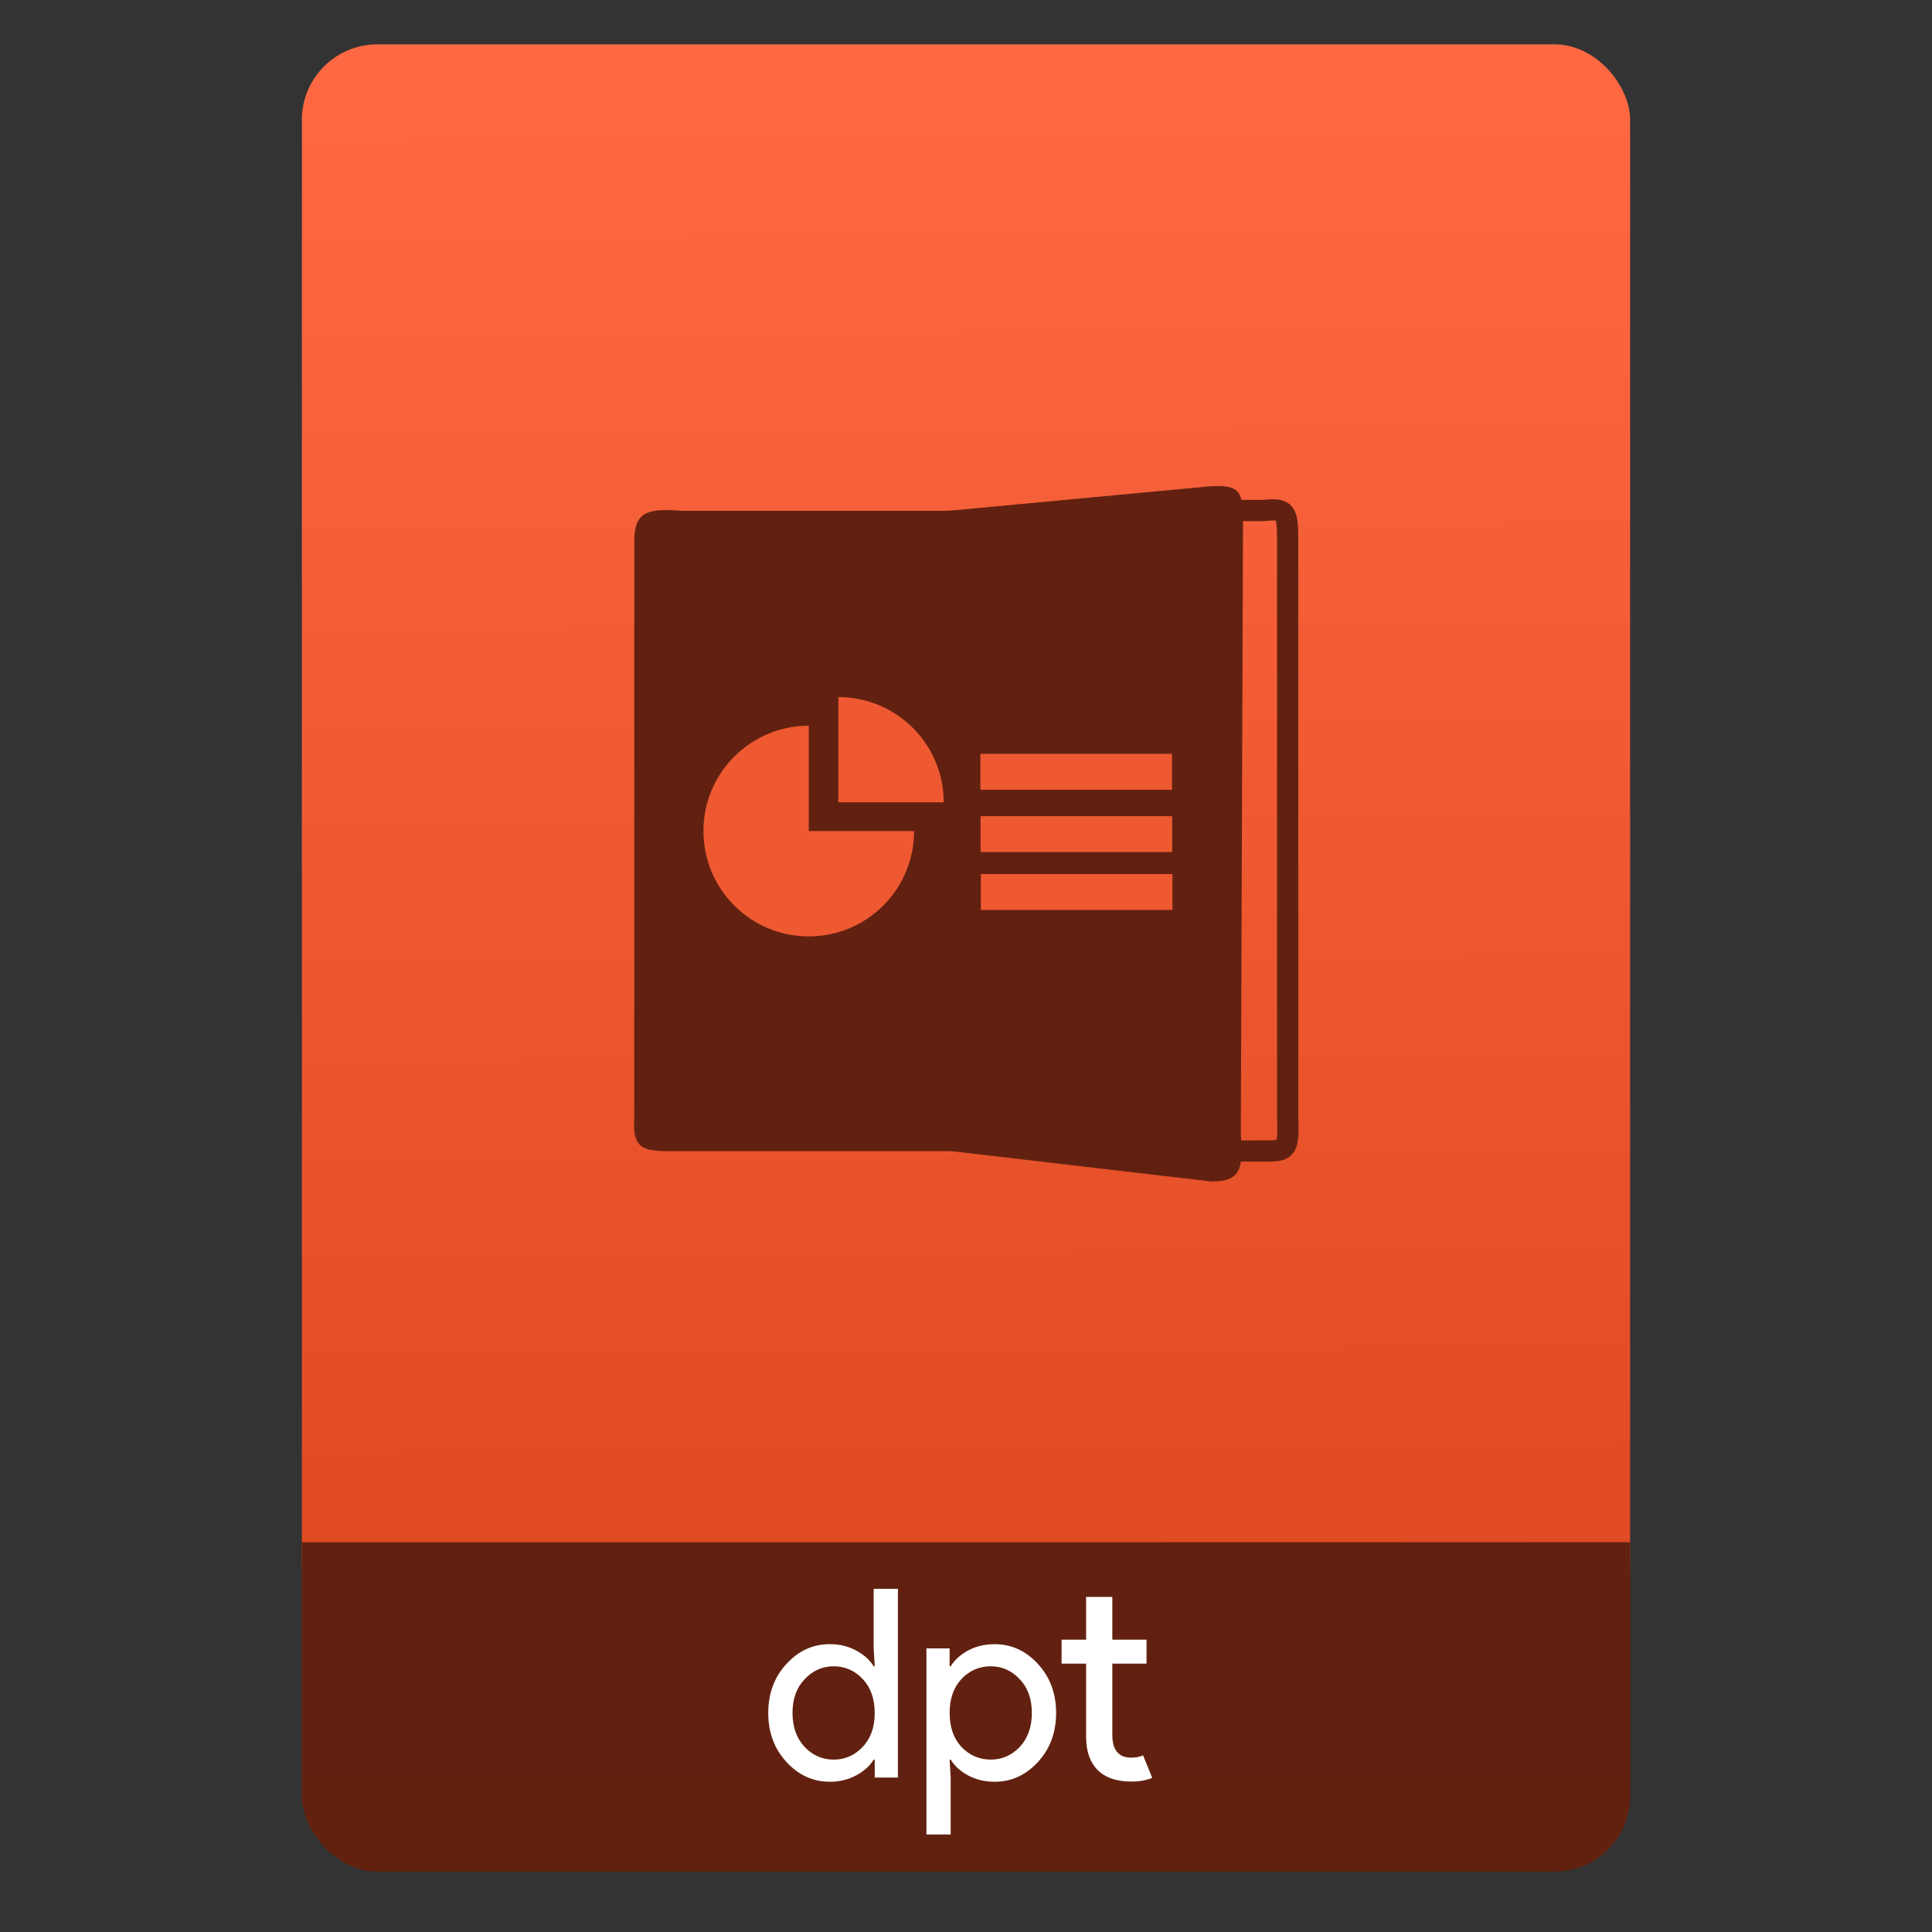 <svg height="64" viewBox="0 0 64 64" width="64" xmlns="http://www.w3.org/2000/svg" xmlns:xlink="http://www.w3.org/1999/xlink"><rect x="0" y="0" width="64" height="64" fill="#333333" stroke="none"/><linearGradient id="a" gradientTransform="matrix(1.075 0 0 1.029 56.689 -.015)" gradientUnits="userSpaceOnUse" x1="-74.929" x2="-75.26" y1="52.199" y2="2.356"><stop offset="0" stop-color="#de4921"/><stop offset="1" stop-color="#fe6943"/></linearGradient><g transform="translate(56.392 -.177)"><rect fill="#62210f" height="7.699" ry="2.5" width="44" x="-46.392" y="54.477"/><rect fill="url(#a)" height="52.832" ry="2.5" width="44" x="-46.392" y="1.646"/><path d="m-46.392 51.264h44v7.912h-44z" fill="#622110"/><g transform="matrix(.866 0 0 .866 -43.84 -859.682)"><path d="m11.447 1036.944h11.637l-0-24.498-11.533 0c-1.268-.094-1.783.023-1.783 1.172v22.092c-.08 1.261.446 1.234 1.679 1.234z" fill="#622110" fill-rule="evenodd"/><path d="m33.844 1036.937h-5.282l-2.708-2.274v-19.951l1.856-2.274h6.135c.848-.094.917.023.917 1.172v22.092c.053 1.261-.092 1.234-.917 1.234z" fill="none" stroke="#622110" stroke-width=".812"/><path d="m31.842 1038.103-10.03-1.171-0-24.486 9.946-.932c1.23-.094 1.296.245 1.296 1.394l-.084 23.369c.077 1.261.067 1.827-1.129 1.827z" fill="#622110" fill-rule="evenodd"/></g><g fill="#ee5932" transform="matrix(.918 0 0 .918 -54.15 -923.848)"><path d="m27.811 1031.718c2.099 0 3.801 1.699 3.801 3.798h-3.801c.001 0 .001-3.798 0-3.798zm-1.069 1.033v3.801h3.801c0 2.102-1.701 3.801-3.801 3.801-2.1 0-3.8-1.7-3.8-3.801 0-2.1 1.7-3.801 3.8-3.801z"/><g><rect height="1.296" rx="0" ry=".181" width="6.914" x="32.935" y="1033.766"/><rect height="1.296" rx="0" ry=".181" width="6.914" x="32.942" y="1036.015"/><rect height="1.296" rx="0" ry=".181" width="6.914" x="32.952" y="1038.103"/></g></g><g fill="#fff" transform="matrix(.635 0 0 .635 44.228 28.018)"><path d="m-115.175 49.105q-1.306 0-2.255-1.031-.949-1.031-.949-2.558 0-1.526.949-2.558.949-1.031 2.255-1.031.77 0 1.375.33.619.33.921.825h.055l-.055-.935v-3.107h1.265v9.845h-1.21v-.935h-.055q-.302.495-.921.825-.605.33-1.375.33zm.206-1.155q.894 0 1.512-.66.632-.66.632-1.774 0-1.114-.632-1.774-.619-.66-1.512-.66-.88 0-1.512.674-.632.66-.632 1.76 0 1.1.632 1.774.632.66 1.512.66z"/><path d="m-106.566 49.105q-.77 0-1.389-.33-.605-.33-.907-.825h-.055l.055.935v2.97h-1.265v-9.707h1.21v.935h.055q.302-.495.907-.825.619-.33 1.389-.33 1.306 0 2.255 1.031.949 1.031.949 2.558 0 1.526-.949 2.558-.949 1.031-2.255 1.031zm-.206-1.155q.88 0 1.512-.66.632-.674.632-1.774 0-1.1-.632-1.76-.632-.674-1.512-.674-.894 0-1.526.66-.619.66-.619 1.774 0 1.114.619 1.774.632.66 1.526.66z"/><path d="m-99.449 49.095q-1.145 0-1.754-.609-.595-.609-.595-1.724v-3.82h-1.278v-1.249h1.278v-2.23h1.368v2.23h1.784v1.249h-1.784v3.716q0 1.189.981 1.189.372 0 .624-.119l.476 1.174q-.446.193-1.1.193z"/></g></g></svg>